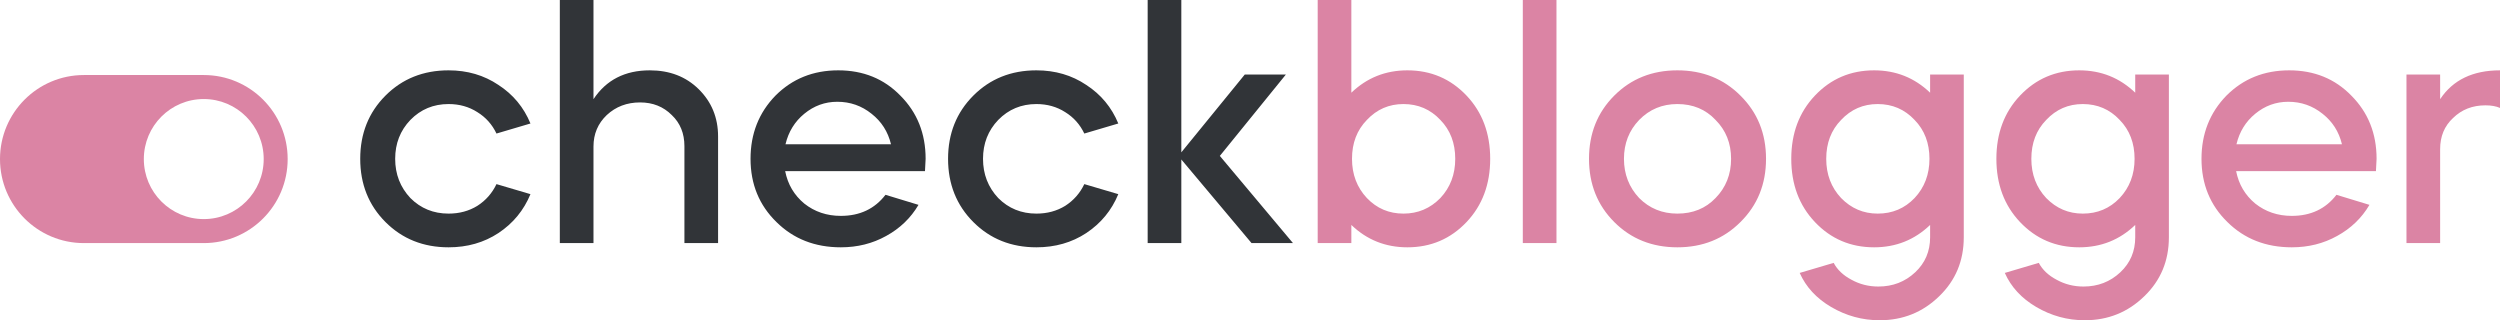 <svg width="242" height="31" viewBox="0 0 242 31" fill="none" xmlns="http://www.w3.org/2000/svg">
<path fill-rule="evenodd" clip-rule="evenodd" d="M27.846 15.398C27.846 10.905 24.21 7.263 19.725 7.263L8.122 7.263C3.636 7.263 1.96072e-07 10.905 0 15.398C-1.96072e-07 19.89 3.636 23.532 8.122 23.532H19.725C24.21 23.532 27.846 19.89 27.846 15.398ZM13.923 15.398C13.923 18.607 16.521 21.208 19.725 21.208C22.929 21.208 25.526 18.607 25.526 15.398C25.526 12.189 22.929 9.587 19.725 9.587C16.521 9.587 13.923 12.189 13.923 15.398Z" fill="#DB84A4"/>
<path fill-rule="evenodd" clip-rule="evenodd" d="M54.191 0V23.532H57.449V14.182C57.449 12.969 57.877 11.954 58.733 11.139C59.611 10.323 60.686 9.915 61.96 9.915C63.192 9.915 64.216 10.323 65.03 11.139C65.845 11.913 66.252 12.917 66.252 14.151V23.532H69.51V13.21C69.51 11.39 68.883 9.863 67.63 8.629C66.398 7.415 64.821 6.809 62.9 6.809C60.498 6.809 58.681 7.74 57.449 9.601V0H54.191ZM48.059 12.927L51.348 11.954C50.701 10.386 49.667 9.141 48.247 8.221C46.847 7.279 45.239 6.809 43.422 6.809C40.979 6.809 38.942 7.624 37.313 9.256C35.684 10.888 34.87 12.927 34.87 15.374C34.87 17.822 35.684 19.861 37.313 21.493C38.942 23.125 40.979 23.94 43.422 23.94C45.239 23.94 46.847 23.48 48.247 22.56C49.667 21.618 50.701 20.363 51.348 18.794L48.059 17.822C47.641 18.7 47.025 19.401 46.21 19.924C45.396 20.426 44.467 20.677 43.422 20.677C41.96 20.677 40.728 20.175 39.726 19.171C38.744 18.125 38.253 16.86 38.253 15.374C38.253 13.889 38.744 12.634 39.726 11.609C40.728 10.584 41.96 10.072 43.422 10.072C44.467 10.072 45.396 10.333 46.21 10.856C47.025 11.358 47.641 12.049 48.059 12.927ZM89.538 16.567H76.004C76.255 17.843 76.871 18.889 77.853 19.704C78.855 20.499 80.035 20.897 81.393 20.897C83.231 20.897 84.672 20.217 85.716 18.857L88.911 19.83C88.159 21.106 87.115 22.11 85.778 22.842C84.463 23.574 83.001 23.94 81.393 23.94C78.886 23.94 76.808 23.125 75.159 21.493C73.488 19.861 72.652 17.822 72.652 15.374C72.652 12.948 73.456 10.909 75.065 9.256C76.694 7.624 78.719 6.809 81.142 6.809C83.565 6.809 85.57 7.624 87.157 9.256C88.786 10.888 89.6 12.927 89.6 15.374C89.6 15.458 89.58 15.856 89.538 16.567ZM76.036 13.963H86.248C85.956 12.749 85.329 11.766 84.369 11.013C83.408 10.239 82.301 9.852 81.048 9.852C79.858 9.852 78.793 10.239 77.853 11.013C76.934 11.766 76.328 12.749 76.036 13.963ZM104.962 12.927L108.251 11.954C107.604 10.386 106.57 9.141 105.15 8.221C103.751 7.279 102.142 6.809 100.325 6.809C97.882 6.809 95.846 7.624 94.217 9.256C92.588 10.888 91.773 12.927 91.773 15.374C91.773 17.822 92.588 19.861 94.217 21.493C95.846 23.125 97.882 23.94 100.325 23.94C102.142 23.94 103.751 23.48 105.15 22.56C106.57 21.618 107.604 20.363 108.251 18.794L104.962 17.822C104.544 18.7 103.928 19.401 103.114 19.924C102.299 20.426 101.37 20.677 100.325 20.677C98.864 20.677 97.631 20.175 96.629 19.171C95.647 18.125 95.156 16.86 95.156 15.374C95.156 13.889 95.647 12.634 96.629 11.609C97.631 10.584 98.864 10.072 100.325 10.072C101.37 10.072 102.299 10.333 103.114 10.856C103.928 11.358 104.544 12.049 104.962 12.927ZM111.094 23.532V0H114.352V14.747L120.492 7.217H124.471L118.08 15.092L125.16 23.532H121.15L114.352 15.437V23.532H111.094Z" fill="#313438"/>
<path fill-rule="evenodd" clip-rule="evenodd" d="M127.553 0V23.532H130.811V21.775C132.315 23.219 134.122 23.94 136.231 23.94C138.507 23.94 140.418 23.125 141.964 21.493C143.488 19.882 144.251 17.843 144.251 15.374C144.251 12.906 143.488 10.867 141.964 9.256C140.418 7.624 138.507 6.809 136.231 6.809C134.122 6.809 132.315 7.53 130.811 8.974V0H127.553ZM132.315 11.609C133.276 10.584 134.456 10.072 135.855 10.072C137.275 10.072 138.466 10.584 139.426 11.609C140.387 12.592 140.867 13.848 140.867 15.374C140.867 16.881 140.387 18.146 139.426 19.171C138.445 20.175 137.254 20.677 135.855 20.677C134.456 20.677 133.276 20.175 132.315 19.171C131.354 18.146 130.874 16.881 130.874 15.374C130.874 13.848 131.354 12.592 132.315 11.609ZM150.666 23.532H147.408V0H150.666V23.532ZM156.259 21.493C157.888 23.125 159.925 23.94 162.368 23.94C164.812 23.94 166.848 23.125 168.477 21.493C170.127 19.861 170.952 17.822 170.952 15.374C170.952 12.927 170.127 10.888 168.477 9.256C166.848 7.624 164.812 6.809 162.368 6.809C159.925 6.809 157.888 7.624 156.259 9.256C154.63 10.888 153.816 12.927 153.816 15.374C153.816 17.822 154.63 19.861 156.259 21.493ZM166.065 19.171C165.104 20.175 163.872 20.677 162.368 20.677C160.906 20.677 159.674 20.175 158.672 19.171C157.69 18.125 157.199 16.86 157.199 15.374C157.199 13.889 157.69 12.634 158.672 11.609C159.674 10.584 160.906 10.072 162.368 10.072C163.872 10.072 165.104 10.584 166.065 11.609C167.067 12.613 167.569 13.868 167.569 15.374C167.569 16.881 167.067 18.146 166.065 19.171ZM181.415 6.809C183.525 6.809 185.331 7.53 186.835 8.974V7.217H190.093V22.968C190.093 25.248 189.299 27.151 187.712 28.678C186.125 30.226 184.203 31 181.948 31C180.277 31 178.711 30.571 177.249 29.714C175.828 28.877 174.816 27.779 174.21 26.419L177.499 25.446C177.854 26.116 178.429 26.66 179.222 27.078C180.016 27.517 180.883 27.737 181.822 27.737C183.222 27.737 184.412 27.277 185.394 26.356C186.354 25.457 186.835 24.327 186.835 22.968V21.775C185.331 23.219 183.525 23.94 181.415 23.94C179.139 23.94 177.228 23.125 175.682 21.493C174.158 19.882 173.395 17.843 173.395 15.374C173.395 12.906 174.158 10.867 175.682 9.256C177.228 7.624 179.139 6.809 181.415 6.809ZM181.76 10.072C180.361 10.072 179.181 10.584 178.22 11.609C177.259 12.592 176.779 13.848 176.779 15.374C176.779 16.881 177.259 18.146 178.22 19.171C179.201 20.175 180.381 20.677 181.76 20.677C183.18 20.677 184.37 20.175 185.331 19.171C186.292 18.146 186.772 16.881 186.772 15.374C186.772 13.848 186.292 12.592 185.331 11.609C184.37 10.584 183.18 10.072 181.76 10.072ZM206.69 8.974C205.186 7.53 203.38 6.809 201.27 6.809C198.994 6.809 197.083 7.624 195.537 9.256C194.013 10.867 193.25 12.906 193.25 15.374C193.25 17.843 194.013 19.882 195.537 21.493C197.083 23.125 198.994 23.94 201.27 23.94C203.38 23.94 205.186 23.219 206.69 21.775V22.968C206.69 24.327 206.209 25.457 205.249 26.356C204.267 27.277 203.077 27.737 201.677 27.737C200.738 27.737 199.871 27.517 199.077 27.078C198.284 26.66 197.709 26.116 197.354 25.446L194.065 26.419C194.67 27.779 195.683 28.877 197.104 29.714C198.566 30.571 200.132 31 201.803 31C204.058 31 205.98 30.226 207.567 28.678C209.154 27.151 209.948 25.248 209.948 22.968V7.217H206.69V8.974ZM198.075 11.609C199.035 10.584 200.215 10.072 201.615 10.072C203.035 10.072 204.225 10.584 205.186 11.609C206.147 12.592 206.627 13.848 206.627 15.374C206.627 16.881 206.147 18.146 205.186 19.171C204.225 20.175 203.035 20.677 201.615 20.677C200.236 20.677 199.056 20.175 198.075 19.171C197.114 18.146 196.634 16.881 196.634 15.374C196.634 13.848 197.114 12.592 198.075 11.609ZM229.991 16.567H216.457C216.708 17.843 217.324 18.889 218.306 19.704C219.308 20.499 220.488 20.897 221.846 20.897C223.683 20.897 225.125 20.217 226.169 18.857L229.364 19.83C228.612 21.106 227.568 22.11 226.231 22.842C224.916 23.574 223.454 23.94 221.846 23.94C219.339 23.94 217.261 23.125 215.611 21.493C213.941 19.861 213.105 17.822 213.105 15.374C213.105 12.948 213.909 10.909 215.517 9.256C217.146 7.624 219.172 6.809 221.595 6.809C224.018 6.809 226.023 7.624 227.61 9.256C229.239 10.888 230.053 12.927 230.053 15.374C230.053 15.458 230.032 15.856 229.991 16.567ZM216.489 13.963H226.701C226.409 12.749 225.782 11.766 224.822 11.013C223.861 10.239 222.754 9.852 221.501 9.852C220.311 9.852 219.245 10.239 218.306 11.013C217.387 11.766 216.781 12.749 216.489 13.963ZM236.205 9.601V7.217H232.946V23.532H236.205V14.433C236.205 13.199 236.622 12.195 237.458 11.421C238.293 10.605 239.337 10.197 240.59 10.197C241.154 10.197 241.624 10.281 242 10.448V6.809C239.369 6.809 237.437 7.74 236.205 9.601Z" fill="#DB84A4"/>
</svg>
